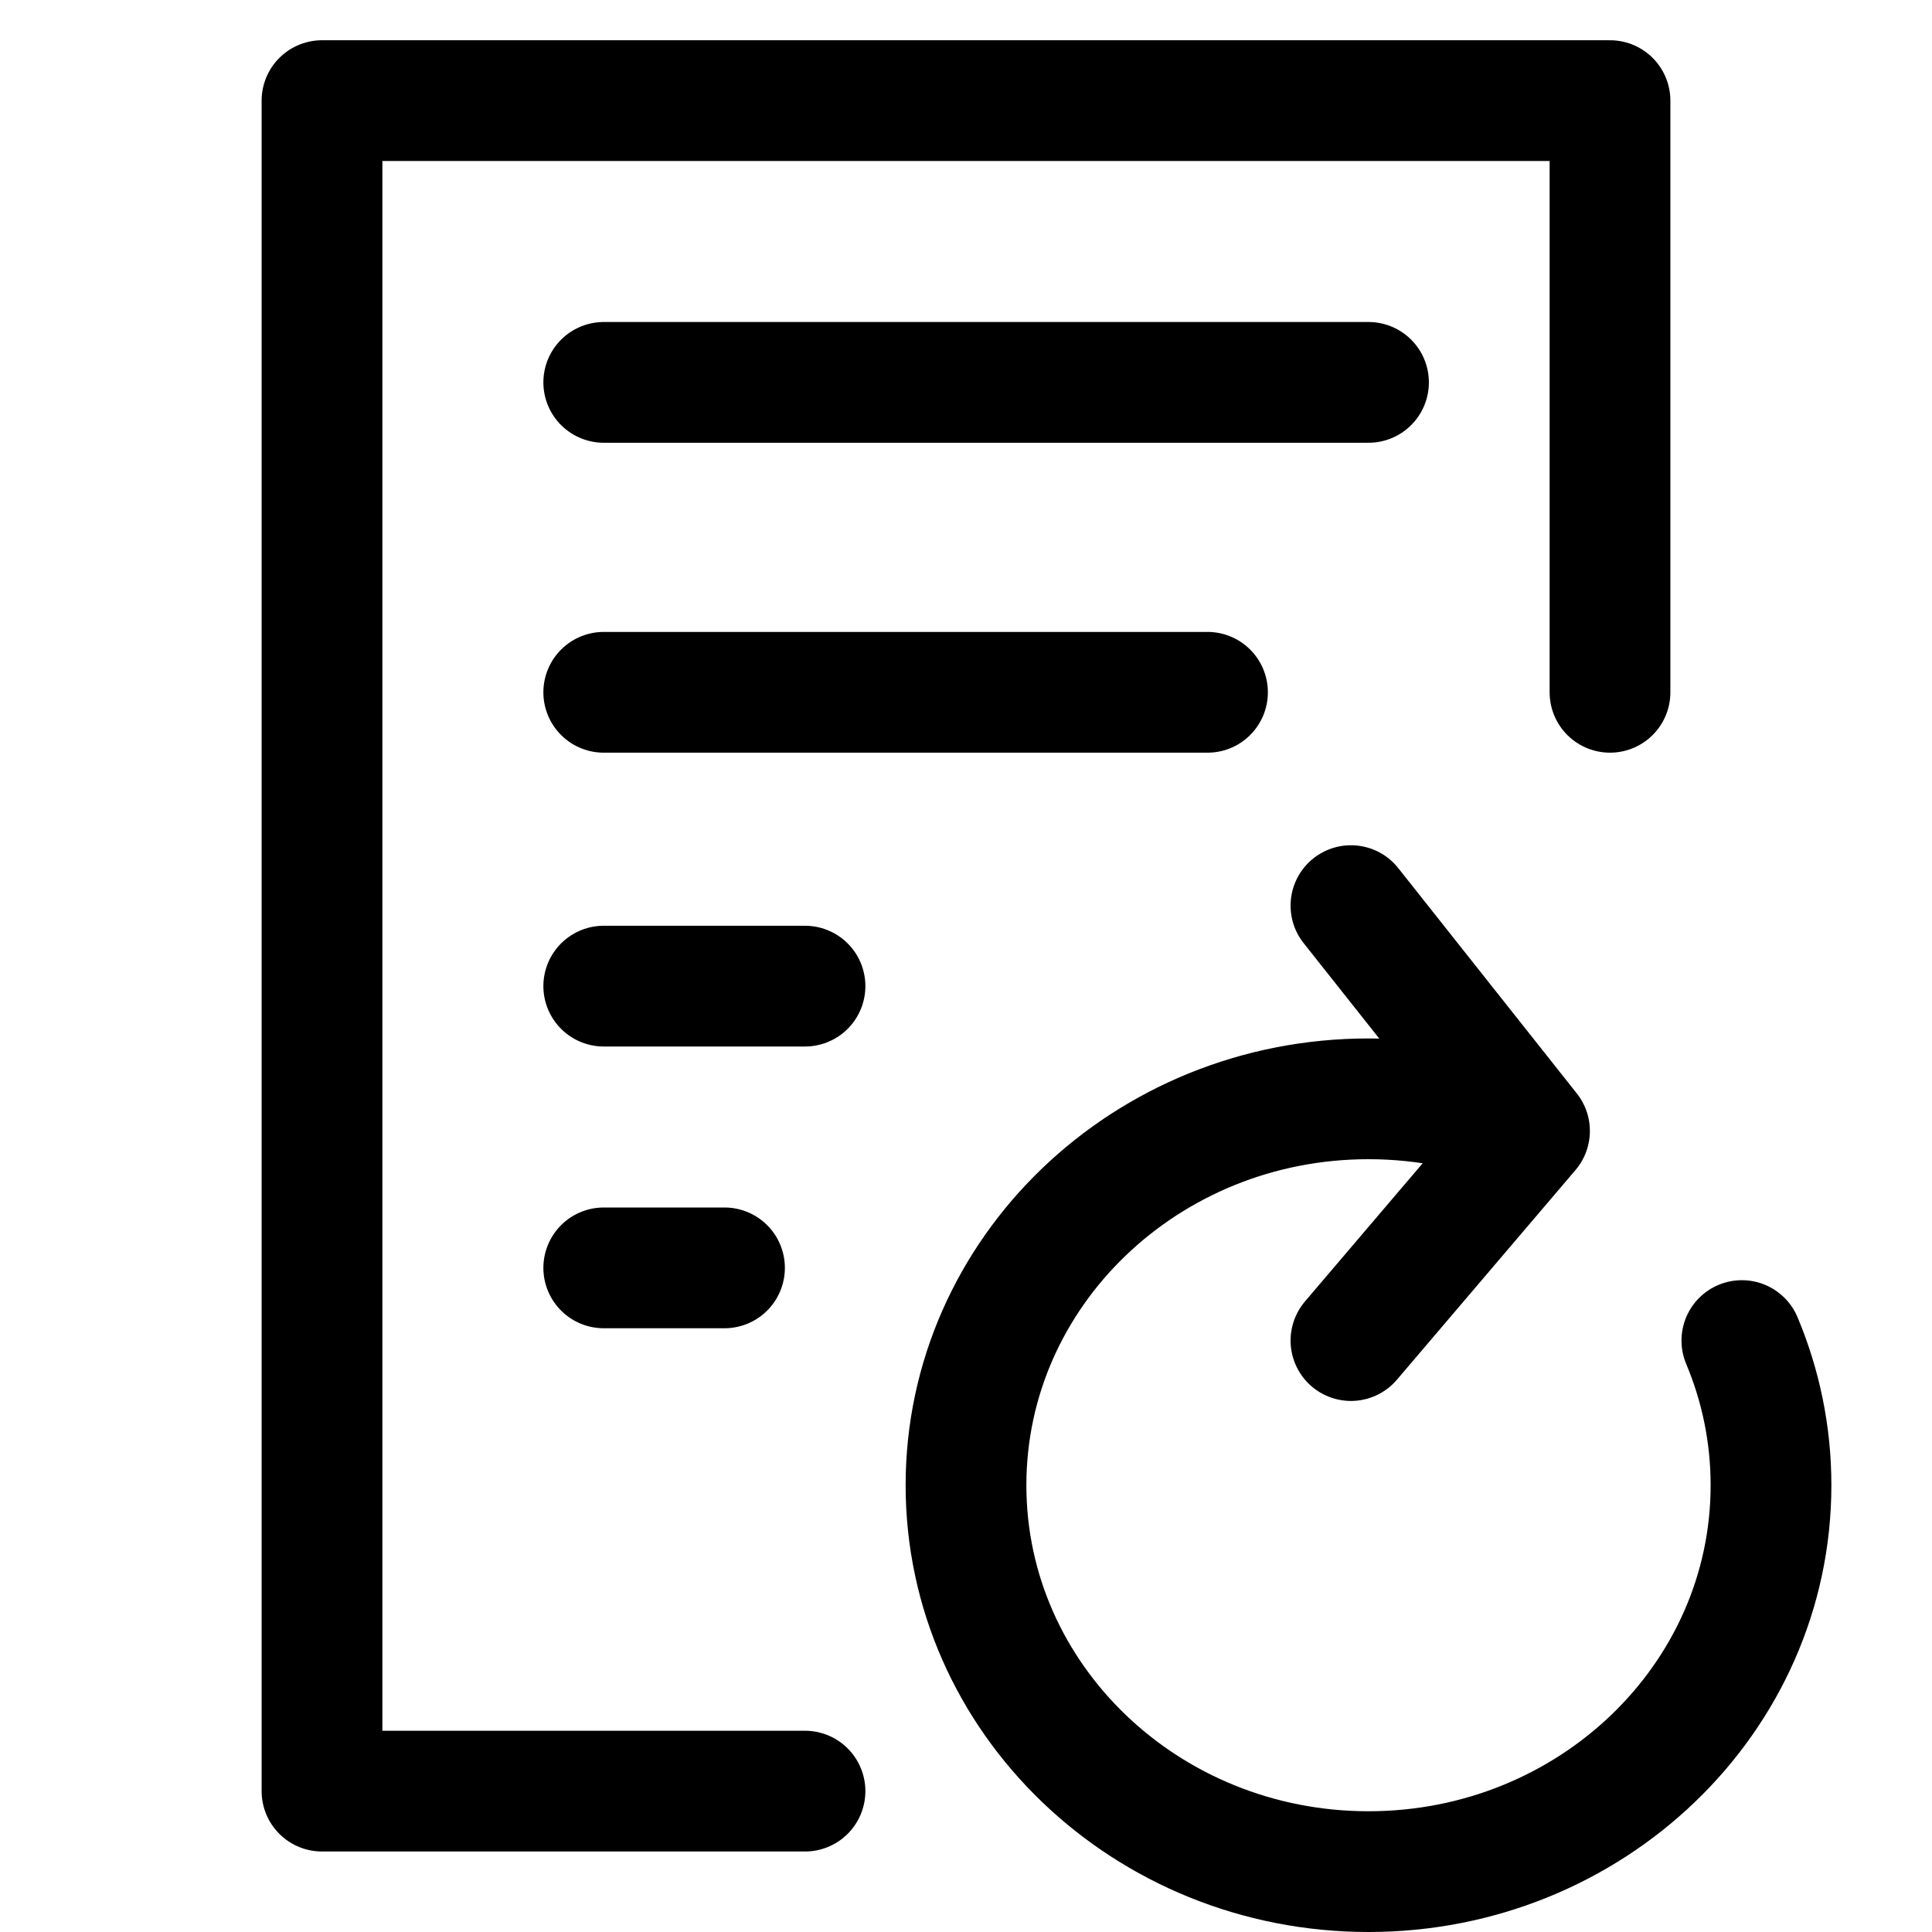<svg width="24" height="24" viewBox="0 0 24 24" fill="none"
    xmlns="http://www.w3.org/2000/svg">
    <g id="miscellaneous/subscriptions">
        <path id="stroke" d="M17 4.75H7.5M20 8.6V1.25H4V22.25H10M10 12.25H7.5M9 15.75H7.5M15 8.6H7.5M19 14.049C18.387 13.793 17.711 13.65 17 13.65C14.239 13.65 12 15.799 12 18.45C12 21.101 14.239 23.25 17 23.25C19.761 23.25 22 21.101 22 18.45C22 17.814 21.871 17.208 21.638 16.653M19 14.049L16.782 11.25M19 14.049L16.782 16.653" stroke="currentColor" stroke-width="1.5" stroke-linecap="round" stroke-linejoin="round"/>
    </g>
</svg>
